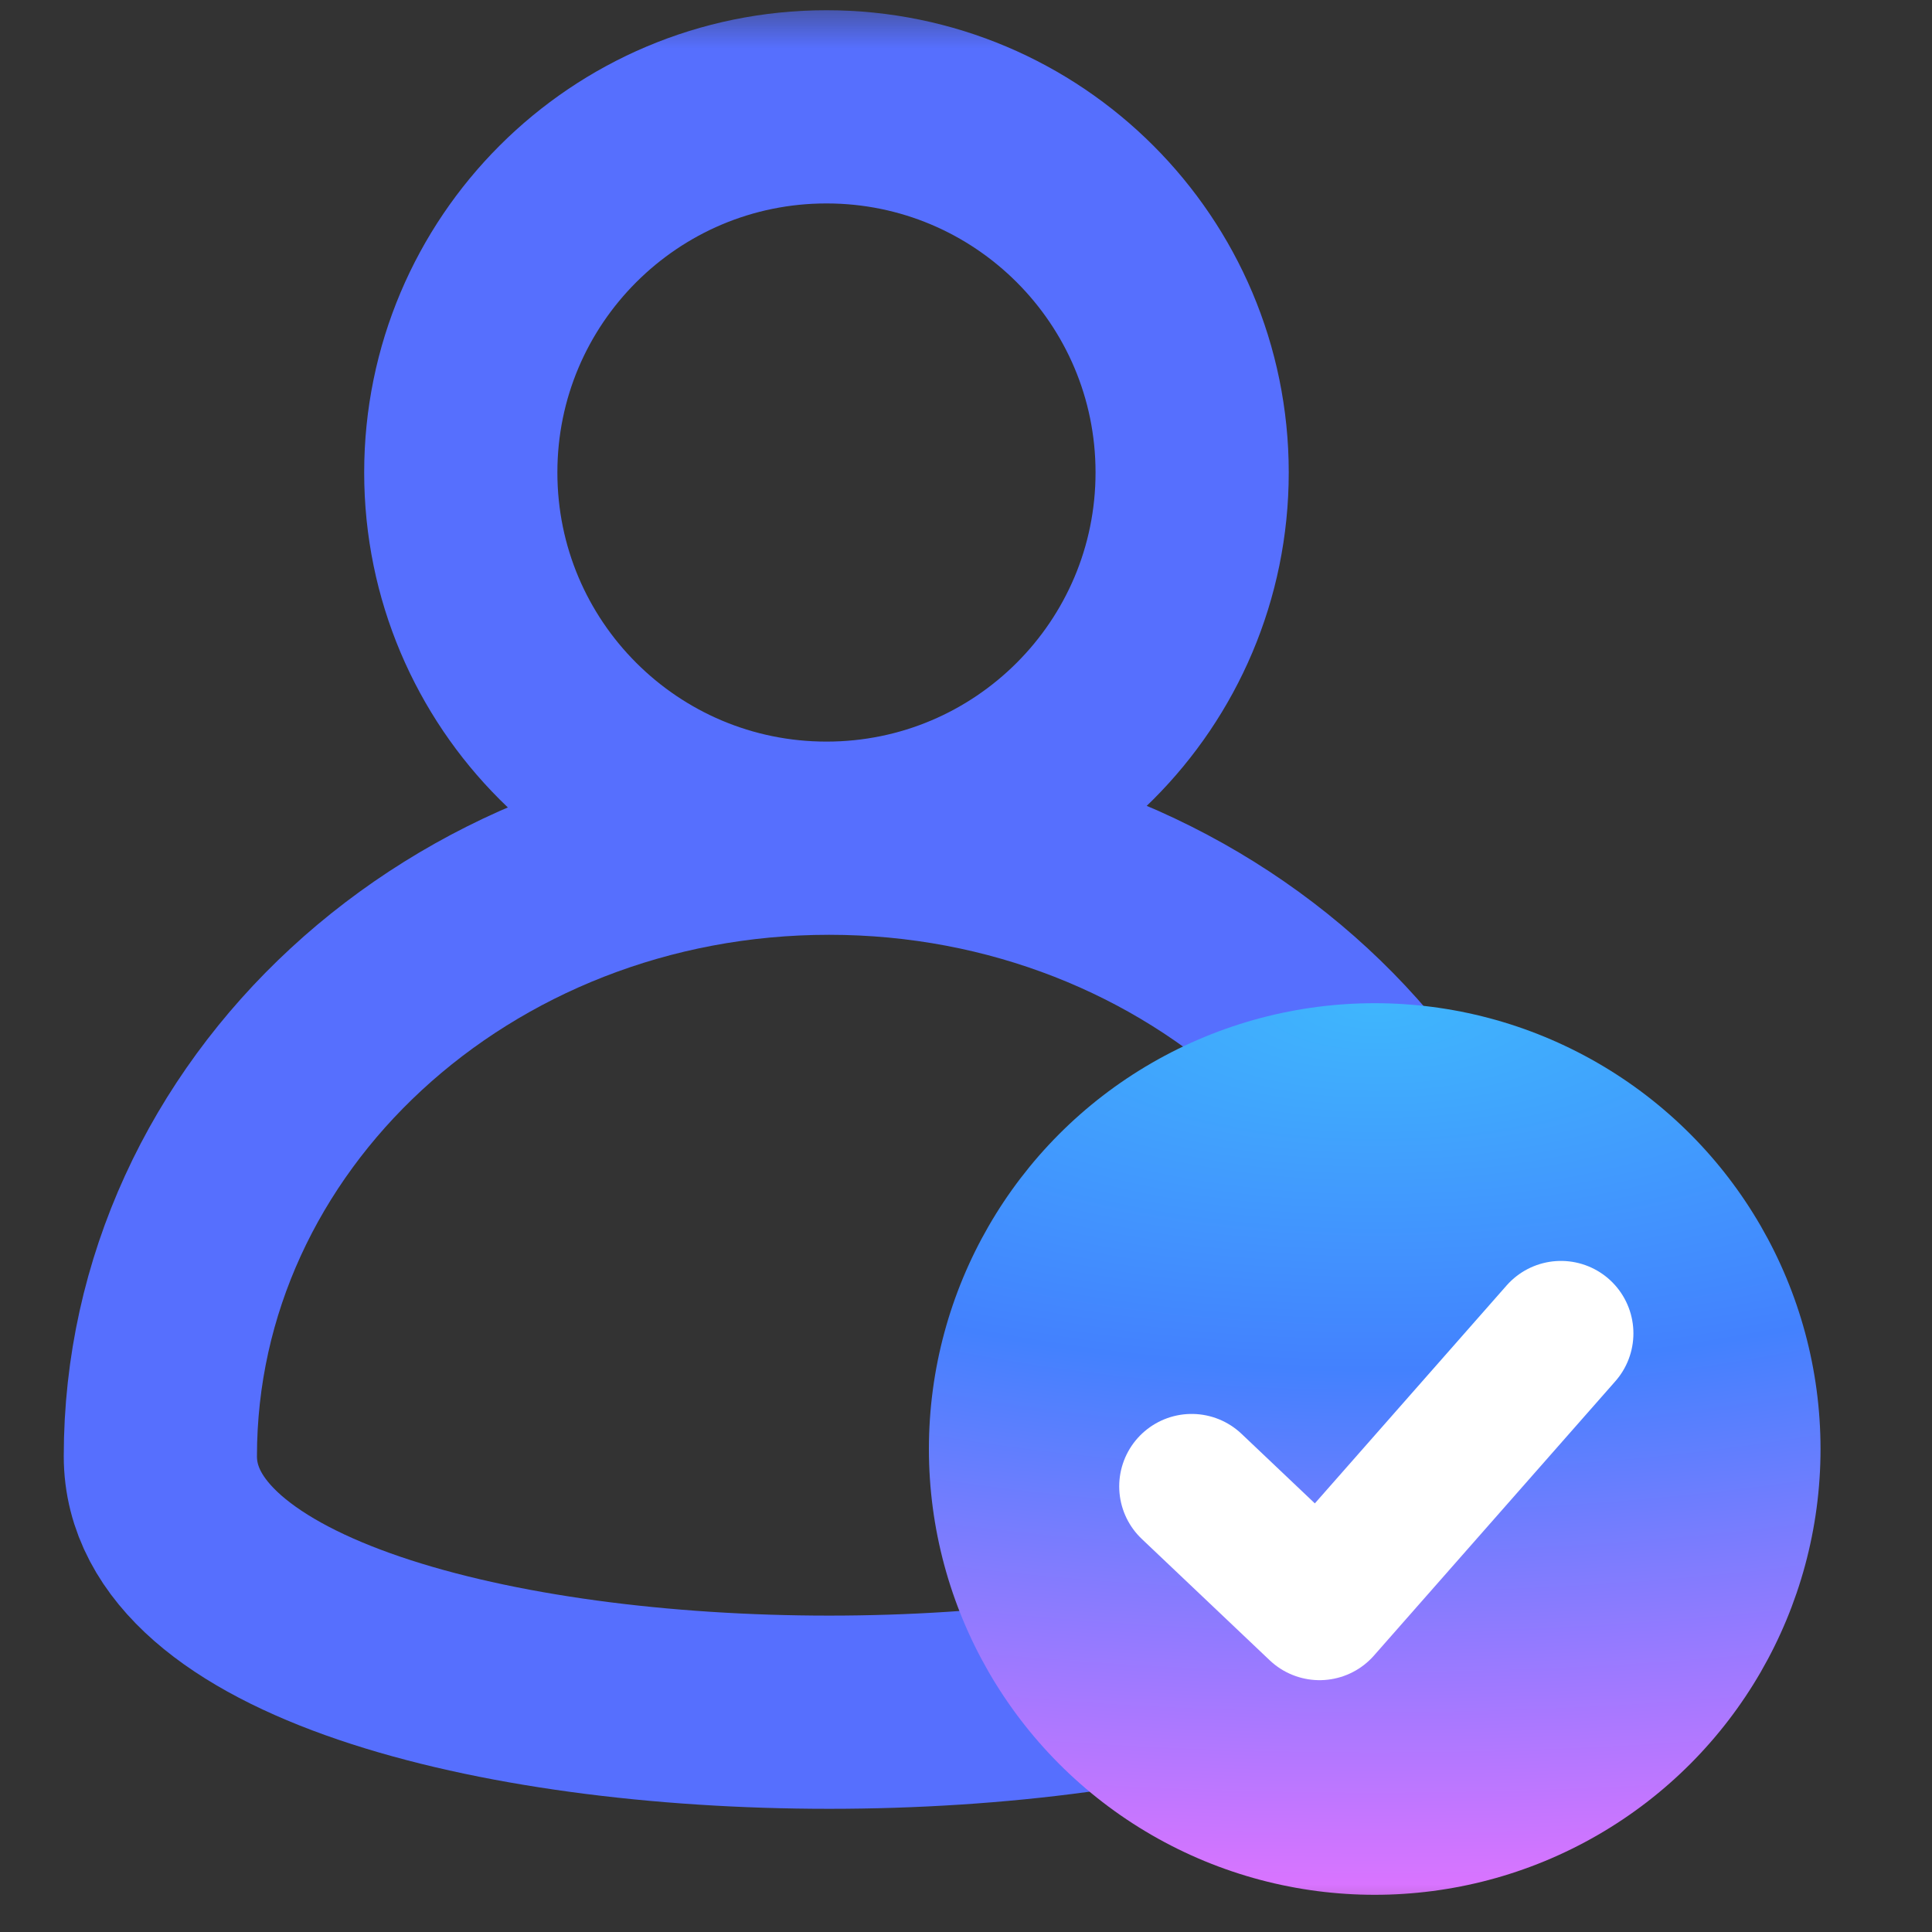 <?xml version="1.0" encoding="UTF-8"?>
<svg width="20px" height="20px" viewBox="0 0 20 20" version="1.1" xmlns="http://www.w3.org/2000/svg" xmlns:xlink="http://www.w3.org/1999/xlink">
    <rect x="0" y="0" width="20" height="20" fill="#333333" stroke="none"/>
    <title>白名单</title>
    <defs>
        <rect id="path-1" x="0" y="0" width="20" height="20"></rect>
        <radialGradient cx="50%" cy="0%" fx="50%" fy="0%" r="100%" gradientTransform="translate(0.5,0),rotate(90),scale(1,2.42),translate(-0.5,-0)" id="radialGradient-3">
            <stop stop-color="#3FB6FD" offset="0%"></stop>
            <stop stop-color="#4381FE" offset="41.093%"></stop>
            <stop stop-color="#DB74FF" offset="100%"></stop>
        </radialGradient>
    </defs>
    <g id="Primary" stroke="none" stroke-width="1" fill="none" fill-rule="evenodd">
        <g transform="translate(-980, -1407)" id="编组-33">
            <g transform="translate(360, 578)">
                <g id="编组-20备份-6" transform="translate(608, 488)">
                    <g id="编组-19" transform="translate(12, 280)">
                        <g id="白名单" transform="translate(0, 61)">
                            <mask id="mask-2" fill="white">
                                <use xlink:href="#path-1"></use>
                            </mask>
                            <g id="蒙版"></g>
                            <g id="编组-20" mask="url(#mask-2)">
                                <g transform="translate(1.66, 1.106)">
                                    <path d="M6.923,7.571 C10.747,7.571 13.846,10.435 13.846,13.969 C13.846,17.502 0,17.502 0,13.969 C0,10.435 3.1,7.571 6.923,7.571 Z M6.896,0 C8.986,0 10.681,1.695 10.681,3.785 C10.681,5.876 8.986,7.571 6.896,7.571 C4.805,7.571 3.11,5.876 3.11,3.785 C3.11,1.695 4.805,0 6.896,0 Z" id="椭圆形备份-2" stroke="#566FFE" stroke-width="2" fill="none"></path>
                                    <circle id="椭圆形" stroke="none" fill="url(#radialGradient-3)" fill-rule="evenodd" cx="12.571" cy="13.894" r="4.615"></circle>
                                    <polyline id="路径-3" stroke="#FFFFFF" stroke-width="1.5" fill="none" stroke-linecap="round" stroke-linejoin="round" points="10.676 14.281 12 15.537 14.499 12.697"></polyline>
                                </g>
                            </g>
                        </g>
                    </g>
                </g>
            </g>
        </g>
    </g>
</svg>